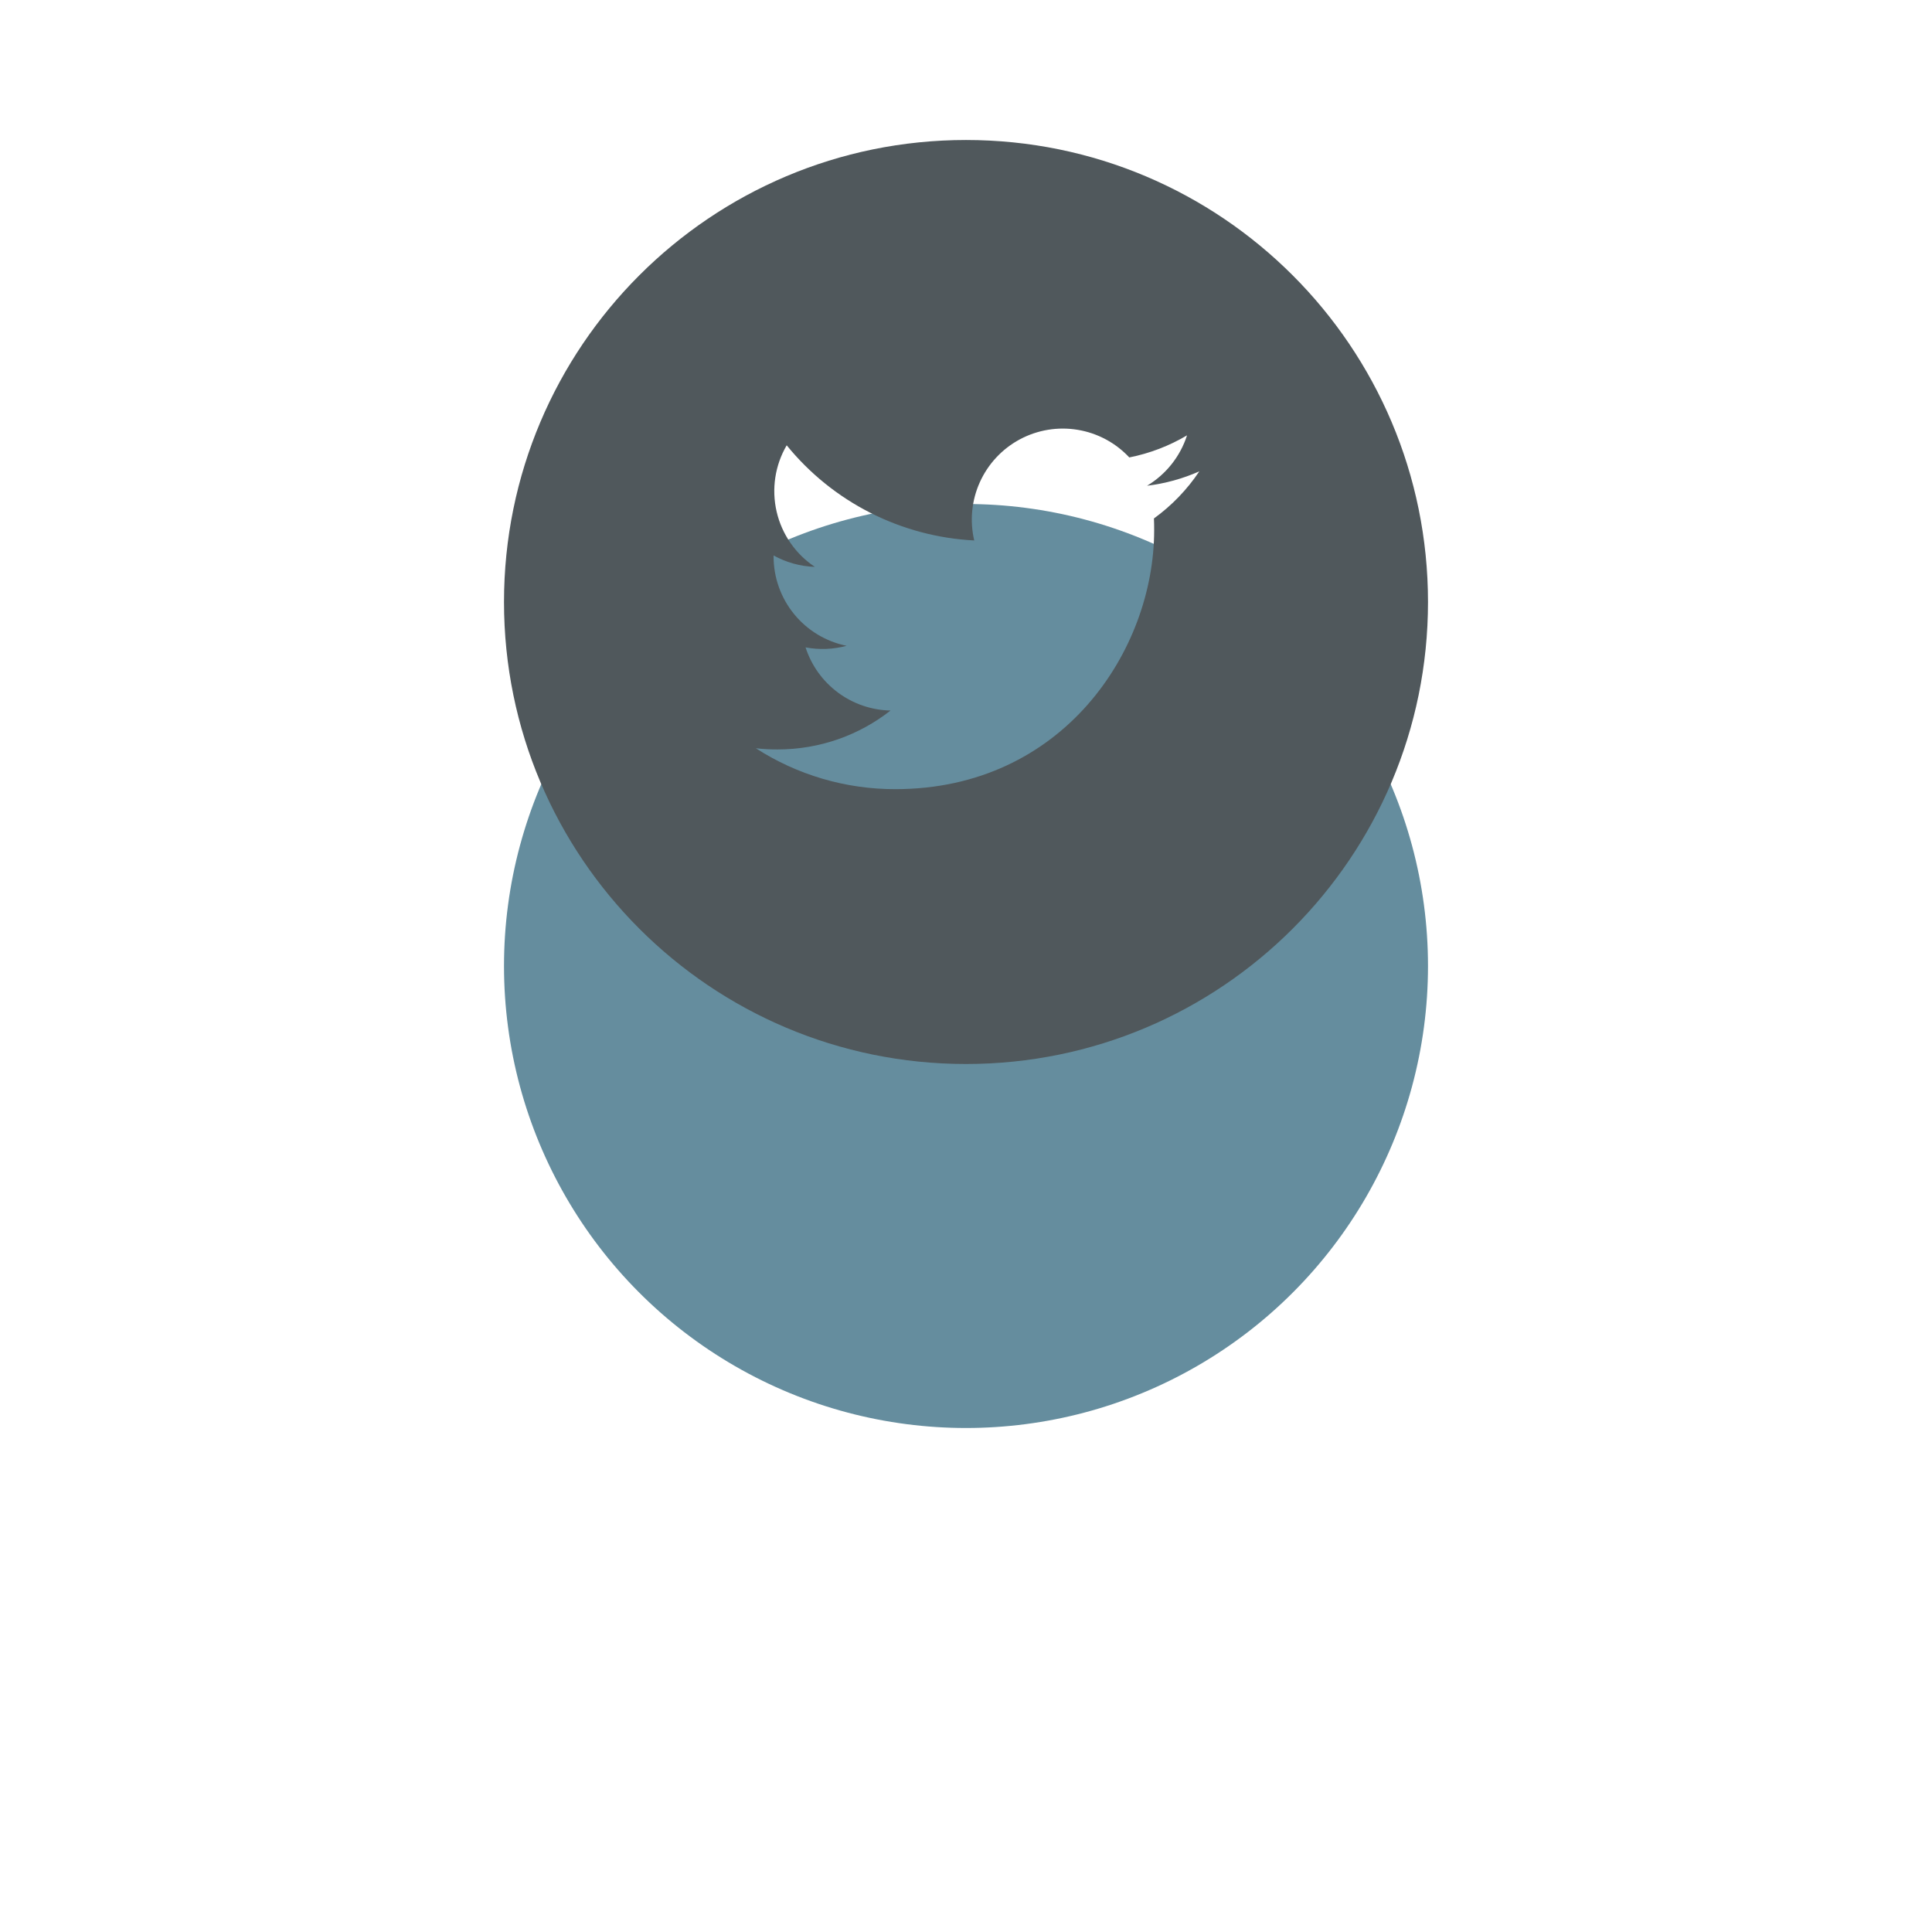 <svg width="69" height="69" viewBox="0 0 69 69" fill="none" xmlns="http://www.w3.org/2000/svg">
<g filter="url(#filter0_d_109_313)">
<ellipse cx="34.5" cy="21.5" rx="16.5" ry="16.5" fill="#658D9E"/>
</g>
<path d="M34.5 5C25.387 5 18 12.387 18 21.5C18 30.613 25.387 38 34.5 38C43.613 38 51 30.613 51 21.5C51 12.387 43.613 5 34.5 5ZM41.212 18.516C41.219 18.657 41.22 18.798 41.22 18.936C41.22 23.233 37.953 28.184 31.975 28.184C30.209 28.187 28.479 27.68 26.994 26.723C27.247 26.754 27.506 26.766 27.769 26.766C29.292 26.766 30.693 26.249 31.805 25.376C31.127 25.363 30.471 25.138 29.927 24.734C29.383 24.33 28.978 23.766 28.77 23.121C29.256 23.213 29.758 23.194 30.236 23.064C29.5 22.915 28.839 22.517 28.364 21.936C27.888 21.355 27.629 20.628 27.628 19.878V19.838C28.067 20.08 28.569 20.228 29.101 20.245C28.412 19.786 27.924 19.081 27.737 18.274C27.55 17.467 27.678 16.619 28.096 15.904C28.912 16.907 29.93 17.729 31.084 18.314C32.238 18.899 33.502 19.236 34.794 19.302C34.63 18.604 34.7 17.872 34.995 17.22C35.29 16.567 35.792 16.029 36.423 15.691C37.055 15.353 37.781 15.233 38.487 15.35C39.194 15.466 39.843 15.814 40.332 16.337C41.059 16.193 41.757 15.926 42.394 15.548C42.152 16.301 41.644 16.941 40.966 17.348C41.61 17.27 42.239 17.097 42.833 16.834C42.397 17.486 41.848 18.056 41.212 18.516V18.516Z" fill="#50585C"/>
<defs>
<filter id="filter0_d_109_313" x="0" y="0" width="69" height="69" filterUnits="userSpaceOnUse" color-interpolation-filters="sRGB">
<feFlood flood-opacity="0" result="BackgroundImageFix"/>
<feColorMatrix in="SourceAlpha" type="matrix" values="0 0 0 0 0 0 0 0 0 0 0 0 0 0 0 0 0 0 127 0" result="hardAlpha"/>
<feOffset dy="13"/>
<feGaussianBlur stdDeviation="9"/>
<feColorMatrix type="matrix" values="0 0 0 0 0.066 0 0 0 0 0.073 0 0 0 0 0.138 0 0 0 0.08 0"/>
<feBlend mode="normal" in2="BackgroundImageFix" result="effect1_dropShadow_109_313"/>
<feBlend mode="normal" in="SourceGraphic" in2="effect1_dropShadow_109_313" result="shape"/>
</filter>
</defs>
</svg>
